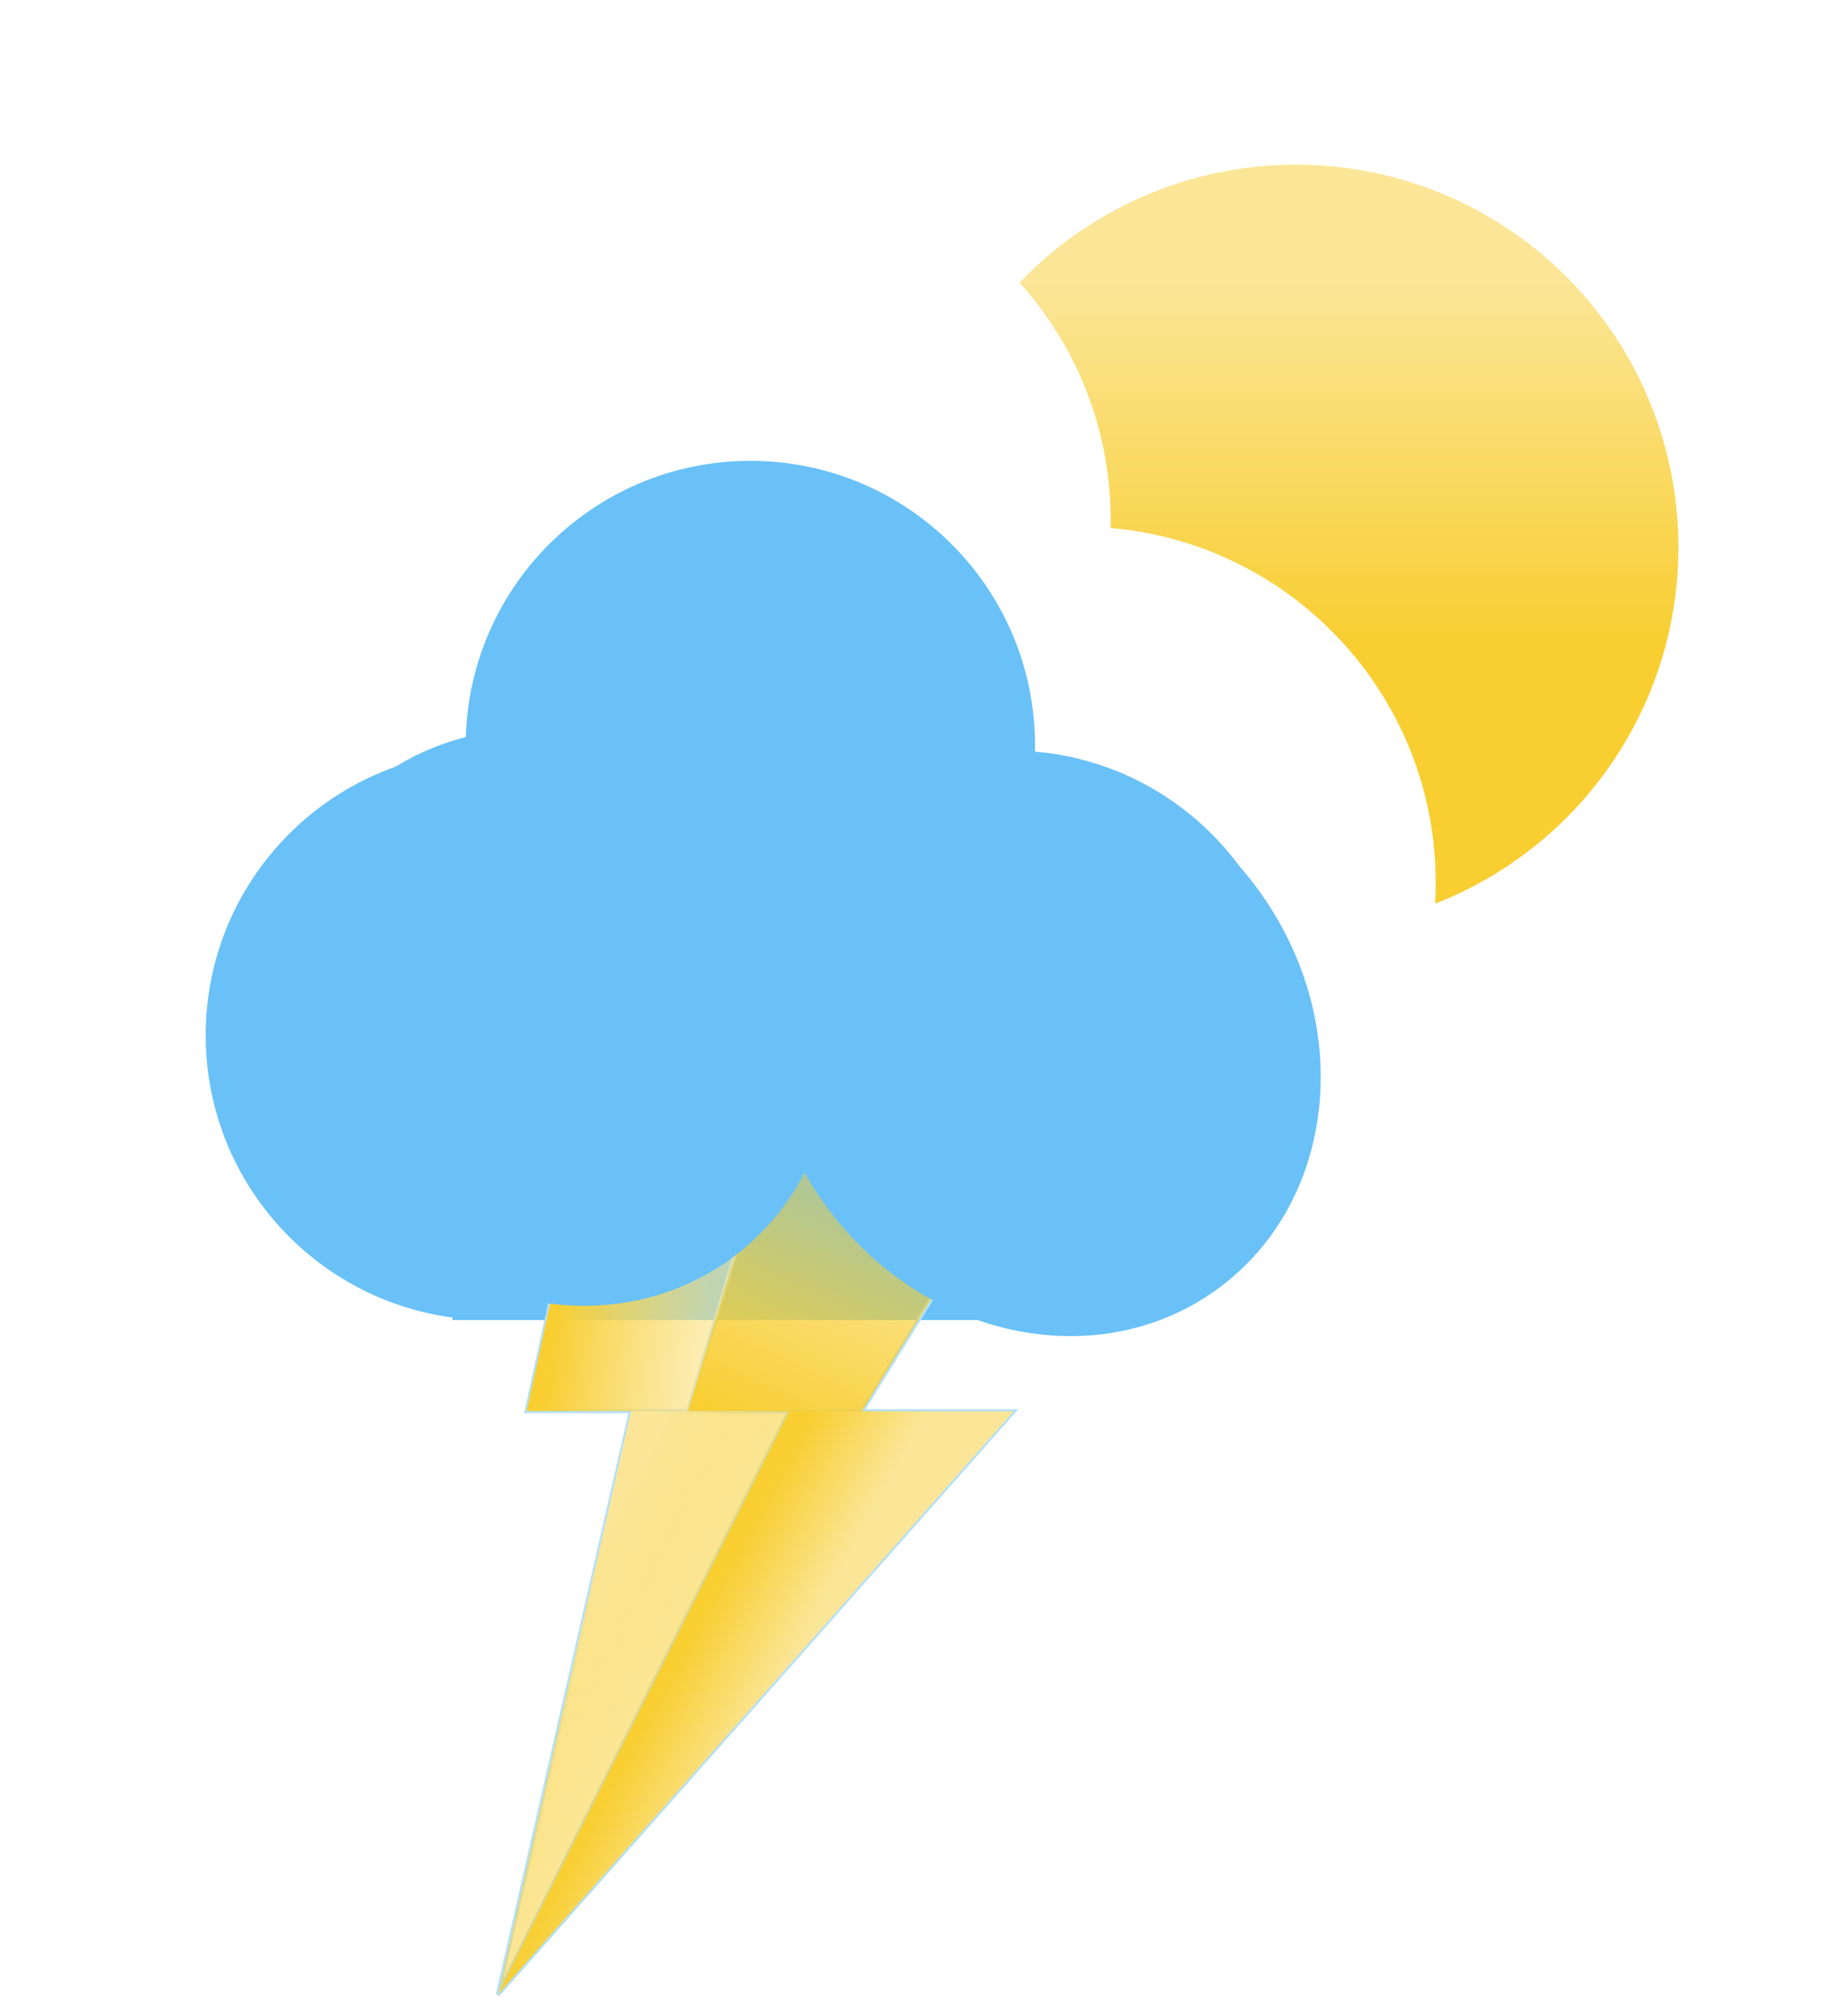 <svg width="448" height="490" viewBox="0 0 448 490" fill="none" xmlns="http://www.w3.org/2000/svg">
<g filter="url(#filter0_d)">
<circle cx="315" cy="123" r="93" fill="url(#paint0_linear)"/>
</g>
<g filter="url(#filter1_i)">
<path fill-rule="evenodd" clip-rule="evenodd" d="M270 146.5C270 147.108 269.994 147.714 269.981 148.319C314.251 152.112 349 189.248 349 234.5C349 278.718 315.821 315.188 273 320.369V321H262.5H104.5H93V320.242C50.664 314.618 18 278.374 18 234.5C18 189.248 52.749 152.112 97.019 148.319C97.006 147.714 97 147.108 97 146.5C97 98.727 135.727 60 183.5 60C231.273 60 270 98.727 270 146.5Z" fill="white"/>
</g>
<g filter="url(#filter2_f)">
<path fill-rule="evenodd" clip-rule="evenodd" d="M251.6 181.2C251.6 181.686 251.595 182.171 251.585 182.655C287.001 185.689 314.8 215.398 314.8 251.6C314.8 286.975 288.257 316.15 254 320.295V320.8L245.6 320.8H119.2L110 320.8V320.194C76.131 315.695 50 286.699 50 251.6C50 215.398 77.799 185.689 113.215 182.655C113.205 182.171 113.2 181.686 113.2 181.2C113.2 142.982 144.182 112 182.4 112C220.618 112 251.6 142.982 251.6 181.2Z" fill="#69C1F8"/>
</g>
<g filter="url(#filter3_f)">
<path d="M153.382 342.935L128.011 342.919L148.059 251.017L194.957 251.047M153.382 342.935L121 484.783M153.382 342.935L167.22 342.944M121 484.783L246.408 342.995L209.505 342.972M121 484.783L191.822 342.96M209.505 342.972L266.457 251.093L194.957 251.047M209.505 342.972L191.822 342.96M194.957 251.047L167.22 342.944M167.22 342.944L191.822 342.96" stroke="#B3E0FB"/>
<path d="M121 484.783L246.408 342.995L209.505 342.972L191.822 342.96L121 484.783Z" fill="url(#paint1_linear)"/>
<path d="M153.381 342.936L121 484.783L191.822 342.96L167.22 342.944L153.381 342.936Z" fill="url(#paint2_linear)"/>
<path d="M209.505 342.972L266.457 251.093L194.957 251.047L167.22 342.944L191.822 342.96L209.505 342.972Z" fill="url(#paint3_linear)"/>
<path d="M148.06 251.017L128.011 342.919L153.382 342.935L167.221 342.944L194.957 251.047L148.06 251.017Z" fill="url(#paint4_linear)"/>
</g>
<g filter="url(#filter4_f)">
<path fill-rule="evenodd" clip-rule="evenodd" d="M192.908 217.098C191.423 214.444 189.769 211.841 187.942 209.304C164.58 176.855 121.992 167.576 92.82 188.579C63.648 209.582 58.939 252.914 82.302 285.363C105.664 317.812 148.251 327.091 177.423 306.088C185.268 300.44 191.343 293.178 195.58 284.947C197.065 287.601 198.719 290.204 200.546 292.741C223.908 325.19 266.496 334.468 295.668 313.465C324.839 292.462 329.549 249.131 306.187 216.682C282.824 184.233 240.237 174.954 211.065 195.957C203.22 201.605 197.145 208.867 192.908 217.098Z" fill="#69C1F8"/>
</g>
<defs>
<filter id="filter0_d" x="182" y="0" width="266" height="266" filterUnits="userSpaceOnUse" color-interpolation-filters="sRGB">
<feFlood flood-opacity="0" result="BackgroundImageFix"/>
<feColorMatrix in="SourceAlpha" type="matrix" values="0 0 0 0 0 0 0 0 0 0 0 0 0 0 0 0 0 0 127 0"/>
<feOffset dy="10"/>
<feGaussianBlur stdDeviation="20"/>
<feColorMatrix type="matrix" values="0 0 0 0 0.973 0 0 0 0 0.808 0 0 0 0 0.192 0 0 0 1 0"/>
<feBlend mode="normal" in2="BackgroundImageFix" result="effect1_dropShadow"/>
<feBlend mode="normal" in="SourceGraphic" in2="effect1_dropShadow" result="shape"/>
</filter>
<filter id="filter1_i" x="18" y="40" width="331" height="281" filterUnits="userSpaceOnUse" color-interpolation-filters="sRGB">
<feFlood flood-opacity="0" result="BackgroundImageFix"/>
<feBlend mode="normal" in="SourceGraphic" in2="BackgroundImageFix" result="shape"/>
<feColorMatrix in="SourceAlpha" type="matrix" values="0 0 0 0 0 0 0 0 0 0 0 0 0 0 0 0 0 0 127 0" result="hardAlpha"/>
<feOffset dy="-20"/>
<feGaussianBlur stdDeviation="10"/>
<feComposite in2="hardAlpha" operator="arithmetic" k2="-1" k3="1"/>
<feColorMatrix type="matrix" values="0 0 0 0 0.702 0 0 0 0 0.878 0 0 0 0 0.984 0 0 0 1 0"/>
<feBlend mode="normal" in2="shape" result="effect1_innerShadow"/>
</filter>
<filter id="filter2_f" x="0" y="62" width="364.8" height="308.8" filterUnits="userSpaceOnUse" color-interpolation-filters="sRGB">
<feFlood flood-opacity="0" result="BackgroundImageFix"/>
<feBlend mode="normal" in="SourceGraphic" in2="BackgroundImageFix" result="shape"/>
<feGaussianBlur stdDeviation="25" result="effect1_foregroundBlur"/>
</filter>
<filter id="filter3_f" x="116.513" y="246.517" width="154.842" height="242.597" filterUnits="userSpaceOnUse" color-interpolation-filters="sRGB">
<feFlood flood-opacity="0" result="BackgroundImageFix"/>
<feBlend mode="normal" in="SourceGraphic" in2="BackgroundImageFix" result="shape"/>
<feGaussianBlur stdDeviation="2" result="effect1_foregroundBlur"/>
</filter>
<filter id="filter4_f" x="0" y="57" width="388.488" height="388.045" filterUnits="userSpaceOnUse" color-interpolation-filters="sRGB">
<feFlood flood-opacity="0" result="BackgroundImageFix"/>
<feBlend mode="normal" in="SourceGraphic" in2="BackgroundImageFix" result="shape"/>
<feGaussianBlur stdDeviation="20" result="effect1_foregroundBlur"/>
</filter>
<linearGradient id="paint0_linear" x1="315" y1="30" x2="315" y2="216" gradientUnits="userSpaceOnUse">
<stop offset="0.146" stop-color="#FBE698"/>
<stop offset="0.625" stop-color="#F8CE31"/>
</linearGradient>
<linearGradient id="paint1_linear" x1="168.529" y1="393.531" x2="191.49" y2="405.926" gradientUnits="userSpaceOnUse">
<stop offset="0.048" stop-color="#F8CE31"/>
<stop offset="1" stop-color="#FBE698"/>
</linearGradient>
<linearGradient id="paint2_linear" x1="143.067" y1="378.014" x2="171.462" y2="393.211" gradientUnits="userSpaceOnUse">
<stop stop-color="#FBE698"/>
<stop offset="0.972" stop-color="#F8CE31" stop-opacity="0.5"/>
</linearGradient>
<linearGradient id="paint3_linear" x1="171.949" y1="343.033" x2="222.443" y2="233.012" gradientUnits="userSpaceOnUse">
<stop stop-color="#F8CE31"/>
<stop offset="0.49" stop-color="#F8CE31" stop-opacity="0.5"/>
<stop offset="0.989" stop-color="#F8CE31" stop-opacity="0"/>
</linearGradient>
<linearGradient id="paint4_linear" x1="138.958" y1="290.511" x2="185.515" y2="296.605" gradientUnits="userSpaceOnUse">
<stop stop-color="#F8CE31"/>
<stop offset="1" stop-color="#FBE698" stop-opacity="0.5"/>
</linearGradient>
</defs>
</svg>
